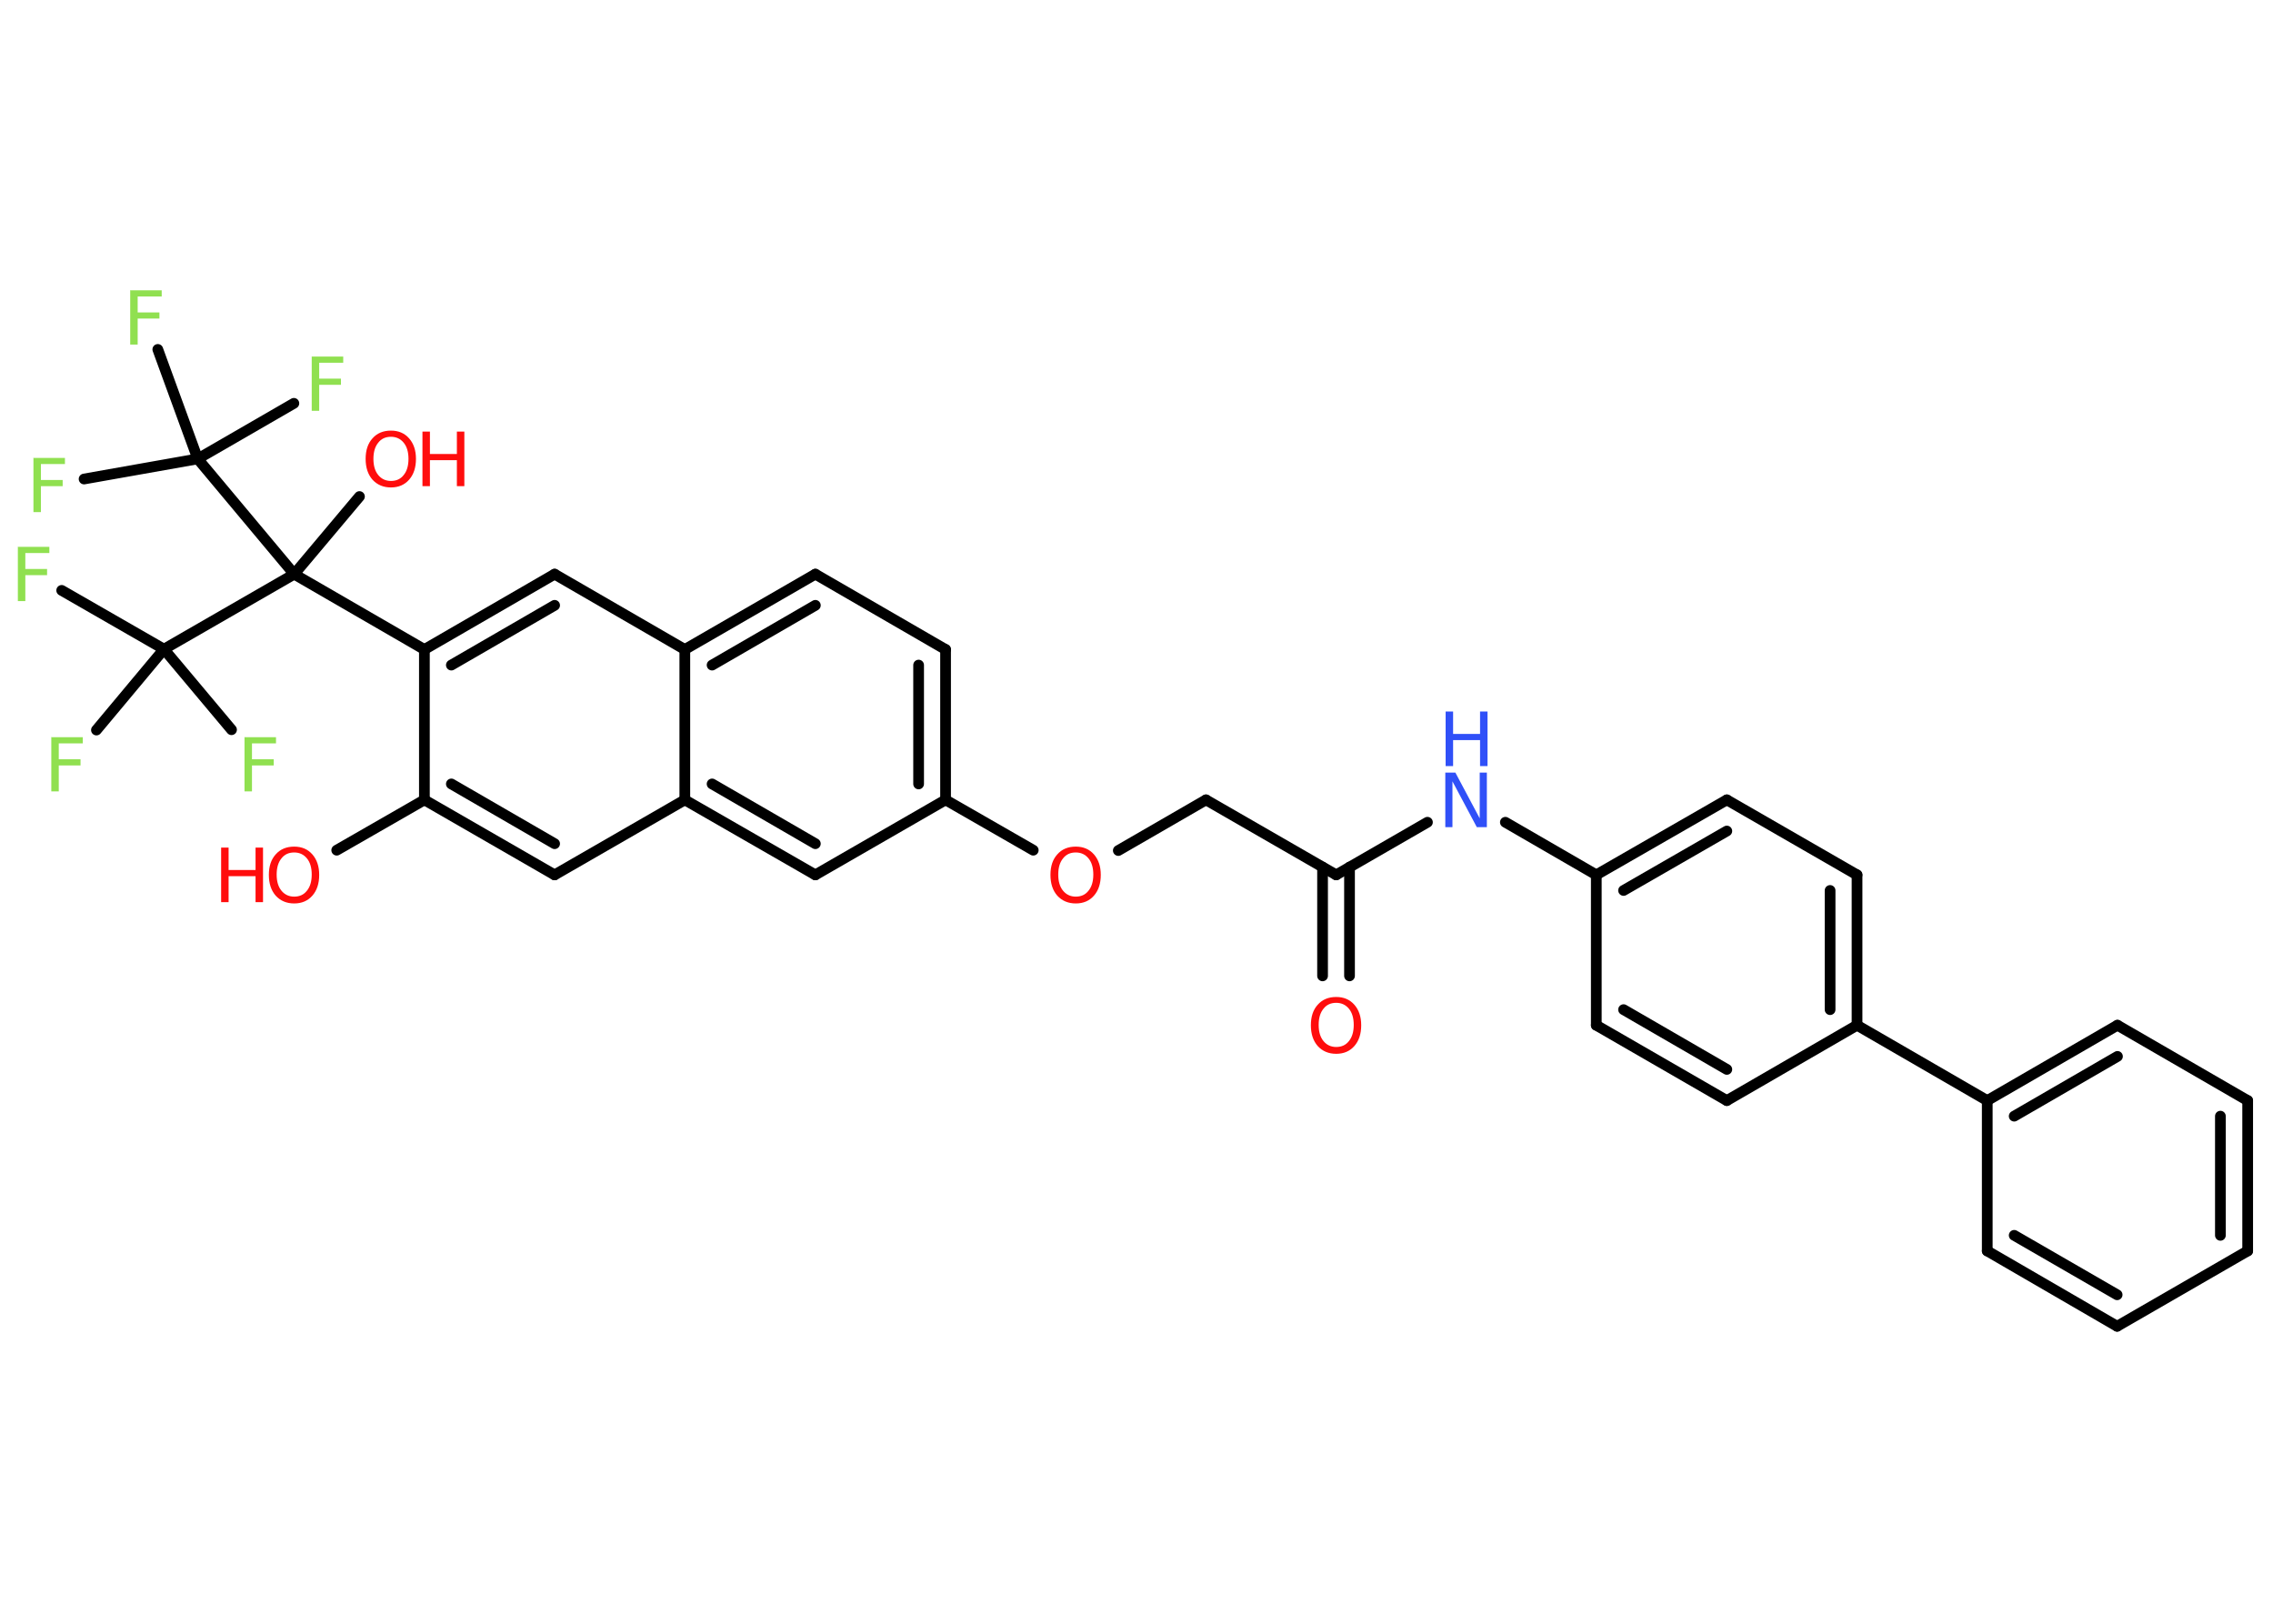 <?xml version='1.0' encoding='UTF-8'?>
<!DOCTYPE svg PUBLIC "-//W3C//DTD SVG 1.1//EN" "http://www.w3.org/Graphics/SVG/1.1/DTD/svg11.dtd">
<svg version='1.2' xmlns='http://www.w3.org/2000/svg' xmlns:xlink='http://www.w3.org/1999/xlink' width='70.0mm' height='50.0mm' viewBox='0 0 70.0 50.0'>
  <desc>Generated by the Chemistry Development Kit (http://github.com/cdk)</desc>
  <g stroke-linecap='round' stroke-linejoin='round' stroke='#000000' stroke-width='.33' fill='#90E050'>
    <rect x='.0' y='.0' width='70.0' height='50.0' fill='#FFFFFF' stroke='none'/>
    <g id='mol1' class='mol'>
      <g id='mol1bnd1' class='bond'>
        <line x1='40.73' y1='30.05' x2='40.73' y2='26.7'/>
        <line x1='41.56' y1='30.05' x2='41.56' y2='26.7'/>
      </g>
      <line id='mol1bnd2' class='bond' x1='41.15' y1='26.94' x2='37.14' y2='24.63'/>
      <line id='mol1bnd3' class='bond' x1='37.14' y1='24.63' x2='34.44' y2='26.19'/>
      <line id='mol1bnd4' class='bond' x1='31.82' y1='26.18' x2='29.12' y2='24.63'/>
      <g id='mol1bnd5' class='bond'>
        <line x1='29.12' y1='24.63' x2='29.12' y2='20.0'/>
        <line x1='28.29' y1='24.14' x2='28.29' y2='20.48'/>
      </g>
      <line id='mol1bnd6' class='bond' x1='29.12' y1='20.0' x2='25.11' y2='17.68'/>
      <g id='mol1bnd7' class='bond'>
        <line x1='25.11' y1='17.68' x2='21.09' y2='20.0'/>
        <line x1='25.11' y1='18.64' x2='21.93' y2='20.48'/>
      </g>
      <line id='mol1bnd8' class='bond' x1='21.09' y1='20.0' x2='17.08' y2='17.68'/>
      <g id='mol1bnd9' class='bond'>
        <line x1='17.08' y1='17.68' x2='13.07' y2='20.0'/>
        <line x1='17.08' y1='18.64' x2='13.9' y2='20.48'/>
      </g>
      <line id='mol1bnd10' class='bond' x1='13.07' y1='20.0' x2='9.06' y2='17.68'/>
      <line id='mol1bnd11' class='bond' x1='9.06' y1='17.68' x2='11.07' y2='15.29'/>
      <line id='mol1bnd12' class='bond' x1='9.06' y1='17.68' x2='5.05' y2='19.99'/>
      <line id='mol1bnd13' class='bond' x1='5.05' y1='19.99' x2='1.9' y2='18.18'/>
      <line id='mol1bnd14' class='bond' x1='5.05' y1='19.99' x2='2.97' y2='22.48'/>
      <line id='mol1bnd15' class='bond' x1='5.05' y1='19.99' x2='7.13' y2='22.47'/>
      <line id='mol1bnd16' class='bond' x1='9.06' y1='17.68' x2='6.09' y2='14.13'/>
      <line id='mol1bnd17' class='bond' x1='6.09' y1='14.13' x2='2.59' y2='14.75'/>
      <line id='mol1bnd18' class='bond' x1='6.09' y1='14.13' x2='9.05' y2='12.42'/>
      <line id='mol1bnd19' class='bond' x1='6.09' y1='14.13' x2='4.86' y2='10.76'/>
      <line id='mol1bnd20' class='bond' x1='13.07' y1='20.0' x2='13.07' y2='24.63'/>
      <line id='mol1bnd21' class='bond' x1='13.07' y1='24.63' x2='10.37' y2='26.18'/>
      <g id='mol1bnd22' class='bond'>
        <line x1='13.07' y1='24.63' x2='17.08' y2='26.94'/>
        <line x1='13.9' y1='24.14' x2='17.08' y2='25.98'/>
      </g>
      <line id='mol1bnd23' class='bond' x1='17.08' y1='26.94' x2='21.09' y2='24.63'/>
      <line id='mol1bnd24' class='bond' x1='21.09' y1='20.0' x2='21.09' y2='24.63'/>
      <g id='mol1bnd25' class='bond'>
        <line x1='21.09' y1='24.63' x2='25.11' y2='26.94'/>
        <line x1='21.93' y1='24.14' x2='25.11' y2='25.98'/>
      </g>
      <line id='mol1bnd26' class='bond' x1='29.12' y1='24.63' x2='25.11' y2='26.94'/>
      <line id='mol1bnd27' class='bond' x1='41.15' y1='26.94' x2='43.96' y2='25.32'/>
      <line id='mol1bnd28' class='bond' x1='46.36' y1='25.32' x2='49.16' y2='26.94'/>
      <g id='mol1bnd29' class='bond'>
        <line x1='53.18' y1='24.63' x2='49.16' y2='26.94'/>
        <line x1='53.18' y1='25.59' x2='50.0' y2='27.42'/>
      </g>
      <line id='mol1bnd30' class='bond' x1='53.18' y1='24.63' x2='57.19' y2='26.94'/>
      <g id='mol1bnd31' class='bond'>
        <line x1='57.19' y1='31.57' x2='57.19' y2='26.94'/>
        <line x1='56.36' y1='31.09' x2='56.36' y2='27.42'/>
      </g>
      <line id='mol1bnd32' class='bond' x1='57.19' y1='31.57' x2='61.2' y2='33.89'/>
      <g id='mol1bnd33' class='bond'>
        <line x1='65.21' y1='31.57' x2='61.2' y2='33.89'/>
        <line x1='65.21' y1='32.53' x2='62.03' y2='34.37'/>
      </g>
      <line id='mol1bnd34' class='bond' x1='65.21' y1='31.57' x2='69.22' y2='33.89'/>
      <g id='mol1bnd35' class='bond'>
        <line x1='69.22' y1='38.52' x2='69.22' y2='33.89'/>
        <line x1='68.38' y1='38.04' x2='68.38' y2='34.37'/>
      </g>
      <line id='mol1bnd36' class='bond' x1='69.22' y1='38.52' x2='65.2' y2='40.84'/>
      <g id='mol1bnd37' class='bond'>
        <line x1='61.2' y1='38.52' x2='65.2' y2='40.84'/>
        <line x1='62.03' y1='38.04' x2='65.2' y2='39.87'/>
      </g>
      <line id='mol1bnd38' class='bond' x1='61.2' y1='33.89' x2='61.2' y2='38.52'/>
      <line id='mol1bnd39' class='bond' x1='57.19' y1='31.57' x2='53.18' y2='33.89'/>
      <g id='mol1bnd40' class='bond'>
        <line x1='49.16' y1='31.57' x2='53.18' y2='33.89'/>
        <line x1='50.0' y1='31.09' x2='53.18' y2='32.93'/>
      </g>
      <line id='mol1bnd41' class='bond' x1='49.16' y1='26.94' x2='49.16' y2='31.57'/>
      <path id='mol1atm1' class='atom' d='M41.15 30.88q-.25 .0 -.39 .18q-.15 .18 -.15 .5q.0 .32 .15 .5q.15 .18 .39 .18q.25 .0 .39 -.18q.15 -.18 .15 -.5q.0 -.32 -.15 -.5q-.15 -.18 -.39 -.18zM41.15 30.7q.35 .0 .56 .24q.21 .24 .21 .63q.0 .4 -.21 .64q-.21 .24 -.56 .24q-.35 .0 -.57 -.24q-.21 -.24 -.21 -.64q.0 -.4 .21 -.63q.21 -.24 .57 -.24z' stroke='none' fill='#FF0D0D'/>
      <path id='mol1atm4' class='atom' d='M33.13 26.25q-.25 .0 -.39 .18q-.15 .18 -.15 .5q.0 .32 .15 .5q.15 .18 .39 .18q.25 .0 .39 -.18q.15 -.18 .15 -.5q.0 -.32 -.15 -.5q-.15 -.18 -.39 -.18zM33.13 26.07q.35 .0 .56 .24q.21 .24 .21 .63q.0 .4 -.21 .64q-.21 .24 -.56 .24q-.35 .0 -.57 -.24q-.21 -.24 -.21 -.64q.0 -.4 .21 -.63q.21 -.24 .57 -.24z' stroke='none' fill='#FF0D0D'/>
      <g id='mol1atm12' class='atom'>
        <path d='M12.04 13.45q-.25 .0 -.39 .18q-.15 .18 -.15 .5q.0 .32 .15 .5q.15 .18 .39 .18q.25 .0 .39 -.18q.15 -.18 .15 -.5q.0 -.32 -.15 -.5q-.15 -.18 -.39 -.18zM12.04 13.26q.35 .0 .56 .24q.21 .24 .21 .63q.0 .4 -.21 .64q-.21 .24 -.56 .24q-.35 .0 -.57 -.24q-.21 -.24 -.21 -.64q.0 -.4 .21 -.63q.21 -.24 .57 -.24z' stroke='none' fill='#FF0D0D'/>
        <path d='M13.01 13.29h.23v.69h.83v-.69h.23v1.68h-.23v-.8h-.83v.8h-.23v-1.68z' stroke='none' fill='#FF0D0D'/>
      </g>
      <path id='mol1atm14' class='atom' d='M.56 16.84h.96v.19h-.74v.49h.67v.19h-.67v.8h-.23v-1.68z' stroke='none'/>
      <path id='mol1atm15' class='atom' d='M1.59 22.7h.96v.19h-.74v.49h.67v.19h-.67v.8h-.23v-1.68z' stroke='none'/>
      <path id='mol1atm16' class='atom' d='M7.54 22.7h.96v.19h-.74v.49h.67v.19h-.67v.8h-.23v-1.68z' stroke='none'/>
      <path id='mol1atm18' class='atom' d='M1.04 14.1h.96v.19h-.74v.49h.67v.19h-.67v.8h-.23v-1.68z' stroke='none'/>
      <path id='mol1atm19' class='atom' d='M9.61 10.98h.96v.19h-.74v.49h.67v.19h-.67v.8h-.23v-1.68z' stroke='none'/>
      <path id='mol1atm20' class='atom' d='M4.02 8.94h.96v.19h-.74v.49h.67v.19h-.67v.8h-.23v-1.68z' stroke='none'/>
      <g id='mol1atm22' class='atom'>
        <path d='M9.06 26.25q-.25 .0 -.39 .18q-.15 .18 -.15 .5q.0 .32 .15 .5q.15 .18 .39 .18q.25 .0 .39 -.18q.15 -.18 .15 -.5q.0 -.32 -.15 -.5q-.15 -.18 -.39 -.18zM9.06 26.07q.35 .0 .56 .24q.21 .24 .21 .63q.0 .4 -.21 .64q-.21 .24 -.56 .24q-.35 .0 -.57 -.24q-.21 -.24 -.21 -.64q.0 -.4 .21 -.63q.21 -.24 .57 -.24z' stroke='none' fill='#FF0D0D'/>
        <path d='M6.81 26.1h.23v.69h.83v-.69h.23v1.68h-.23v-.8h-.83v.8h-.23v-1.68z' stroke='none' fill='#FF0D0D'/>
      </g>
      <g id='mol1atm26' class='atom'>
        <path d='M44.52 23.79h.3l.75 1.41v-1.41h.22v1.68h-.31l-.75 -1.41v1.41h-.22v-1.68z' stroke='none' fill='#3050F8'/>
        <path d='M44.52 21.91h.23v.69h.83v-.69h.23v1.68h-.23v-.8h-.83v.8h-.23v-1.68z' stroke='none' fill='#3050F8'/>
      </g>
    </g>
  </g>
</svg>

